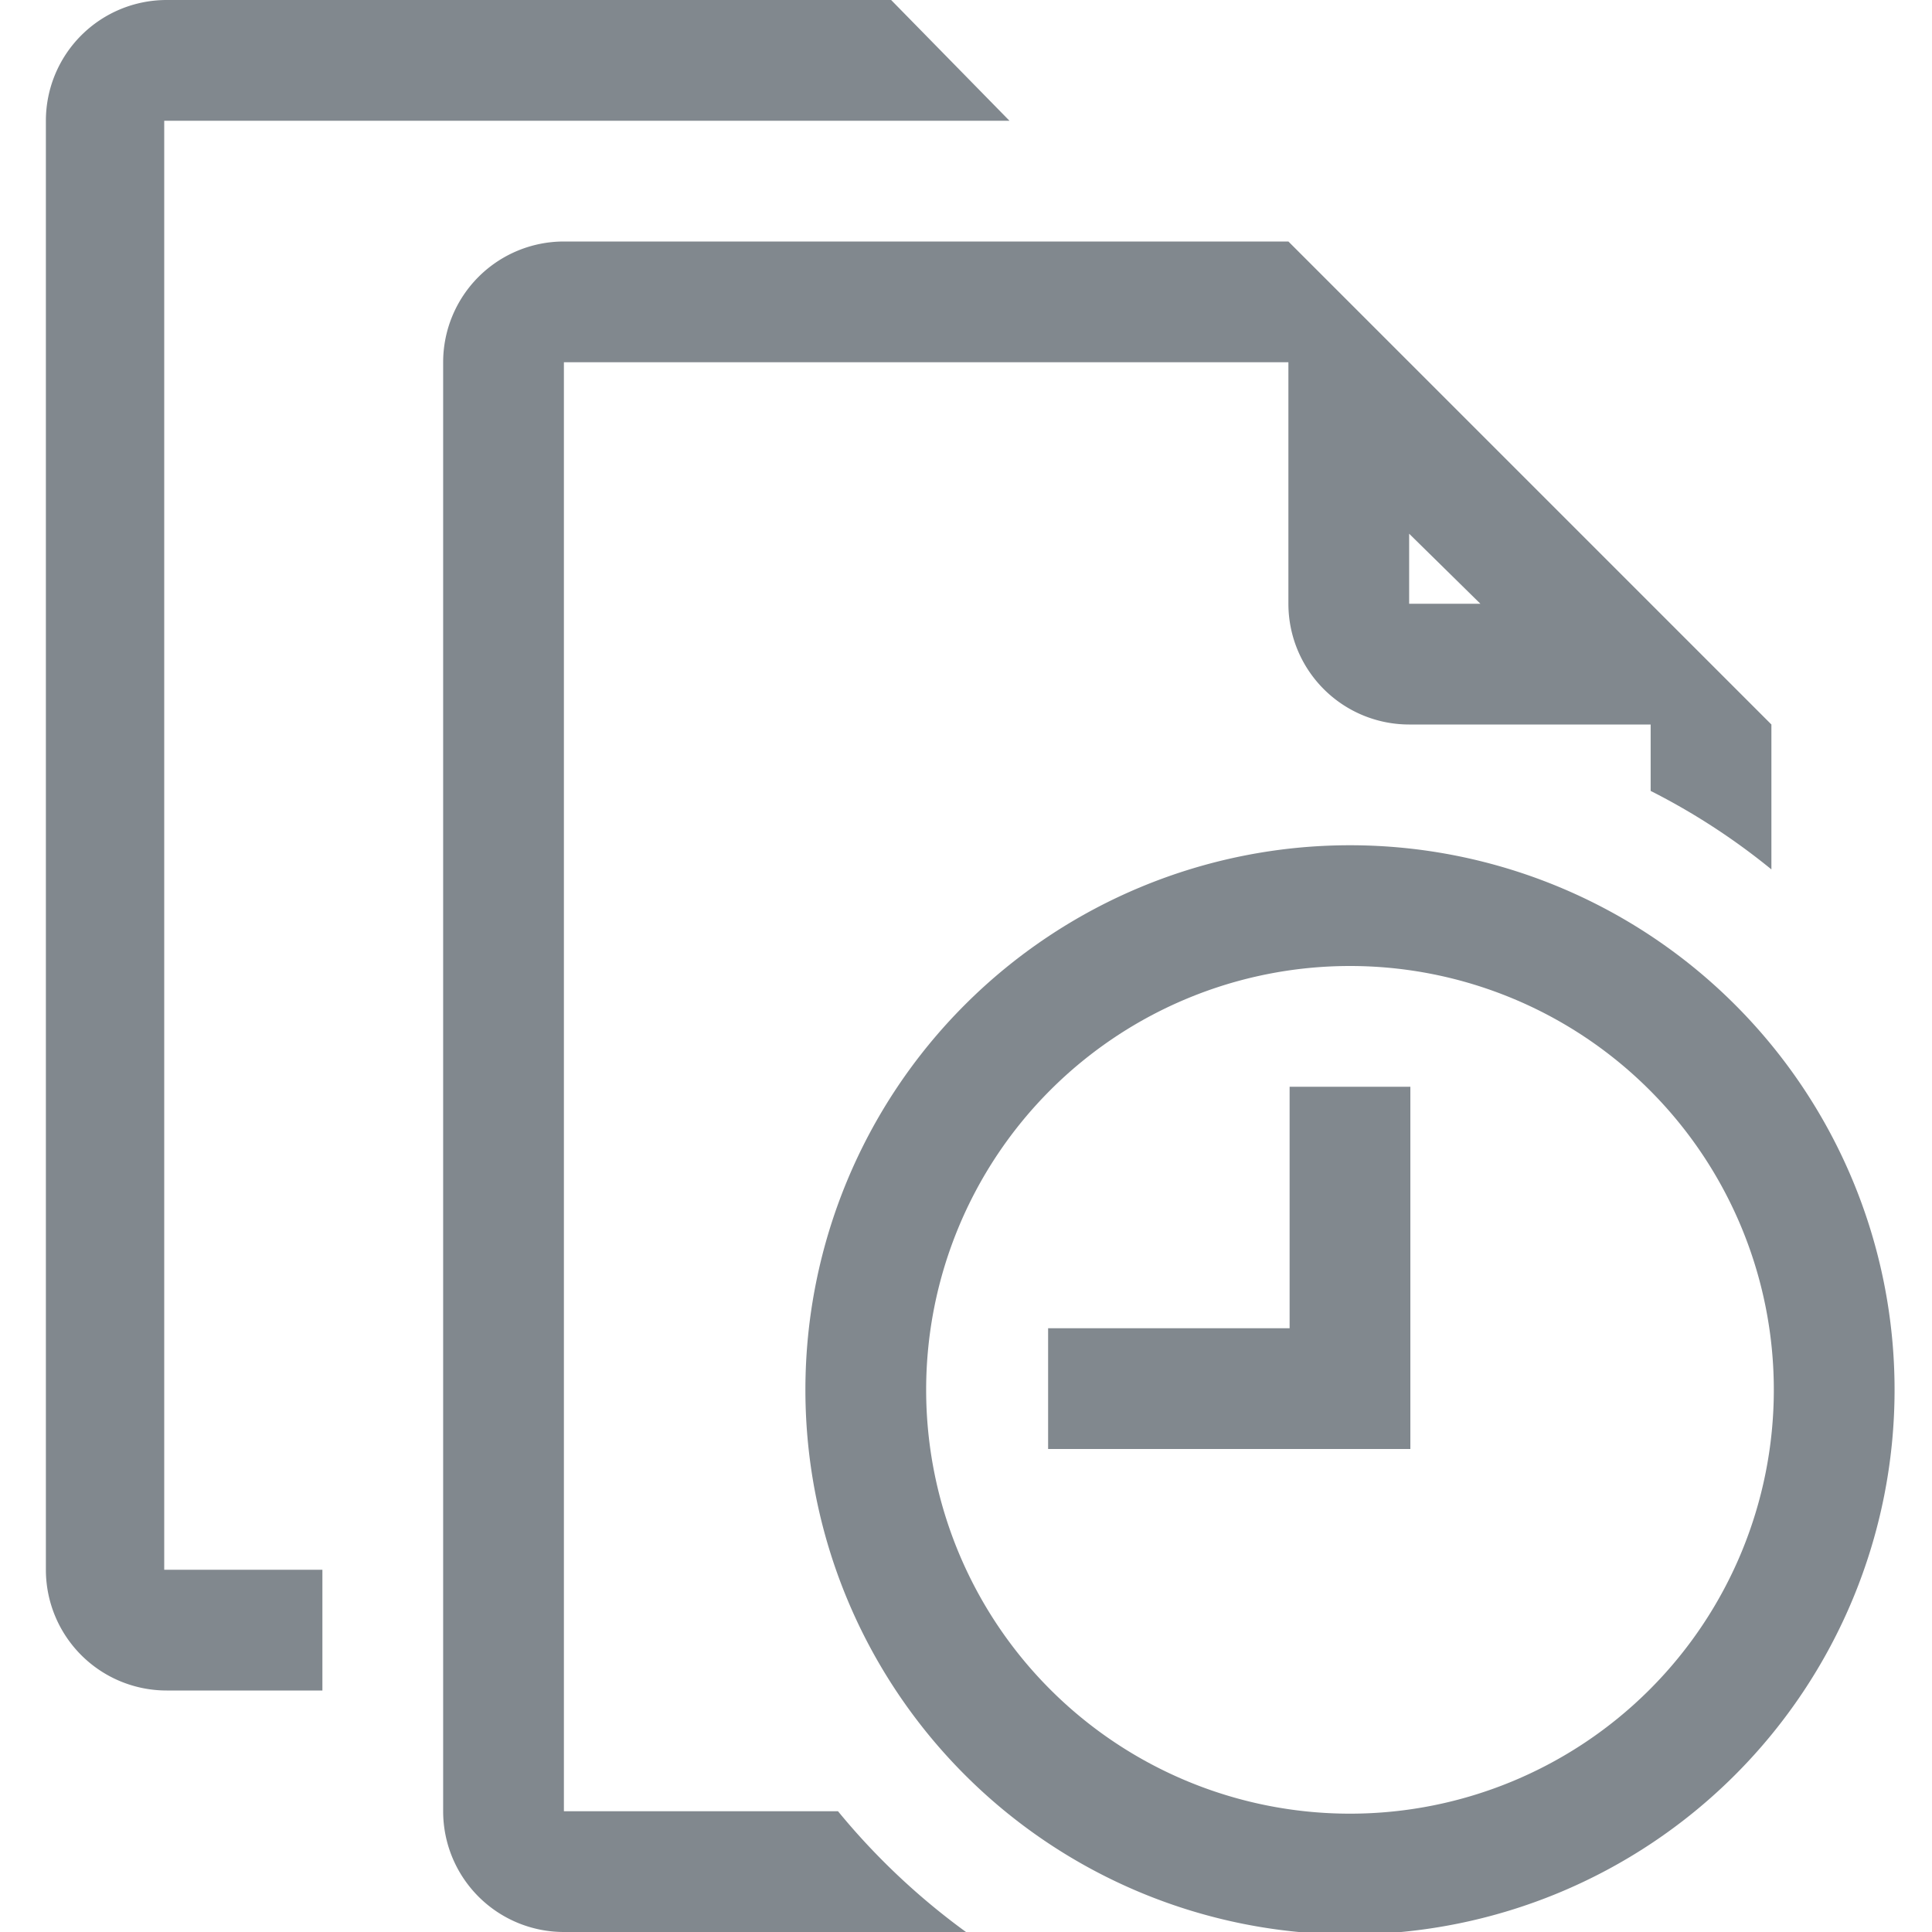 <svg xmlns="http://www.w3.org/2000/svg" viewBox="0 0 16 16"><defs><style>.icons09{fill:#81888e;fill-rule:evenodd;}</style></defs><title>last_changes_view</title><g id="last_changes_view"><path id="icons09" class="icons09" d="M11.68,9v3h-3V11h2V9Zm-.5-1a3.51,3.51,0,1,0,3.51,3.51A3.51,3.51,0,0,0,11.18,8m0-1a4.51,4.51,0,1,1-4.51,4.51A4.51,4.51,0,0,1,11.18,7ZM8,16H4.67a1,1,0,0,1-1-1V3a1,1,0,0,1,1-1h6l1,1h0l3,3h0l0,0v1.2a5.53,5.53,0,0,0-1-.65V6h-2a1,1,0,0,1-1-1V3h-6V15H6.94A5.73,5.73,0,0,0,8,16ZM11.67,5h.59l-.59-.58ZM7.38,0h-6a1,1,0,0,0-1,1V13a1,1,0,0,0,1,1H2.67V13H1.36V1h7Z"/></g></svg>